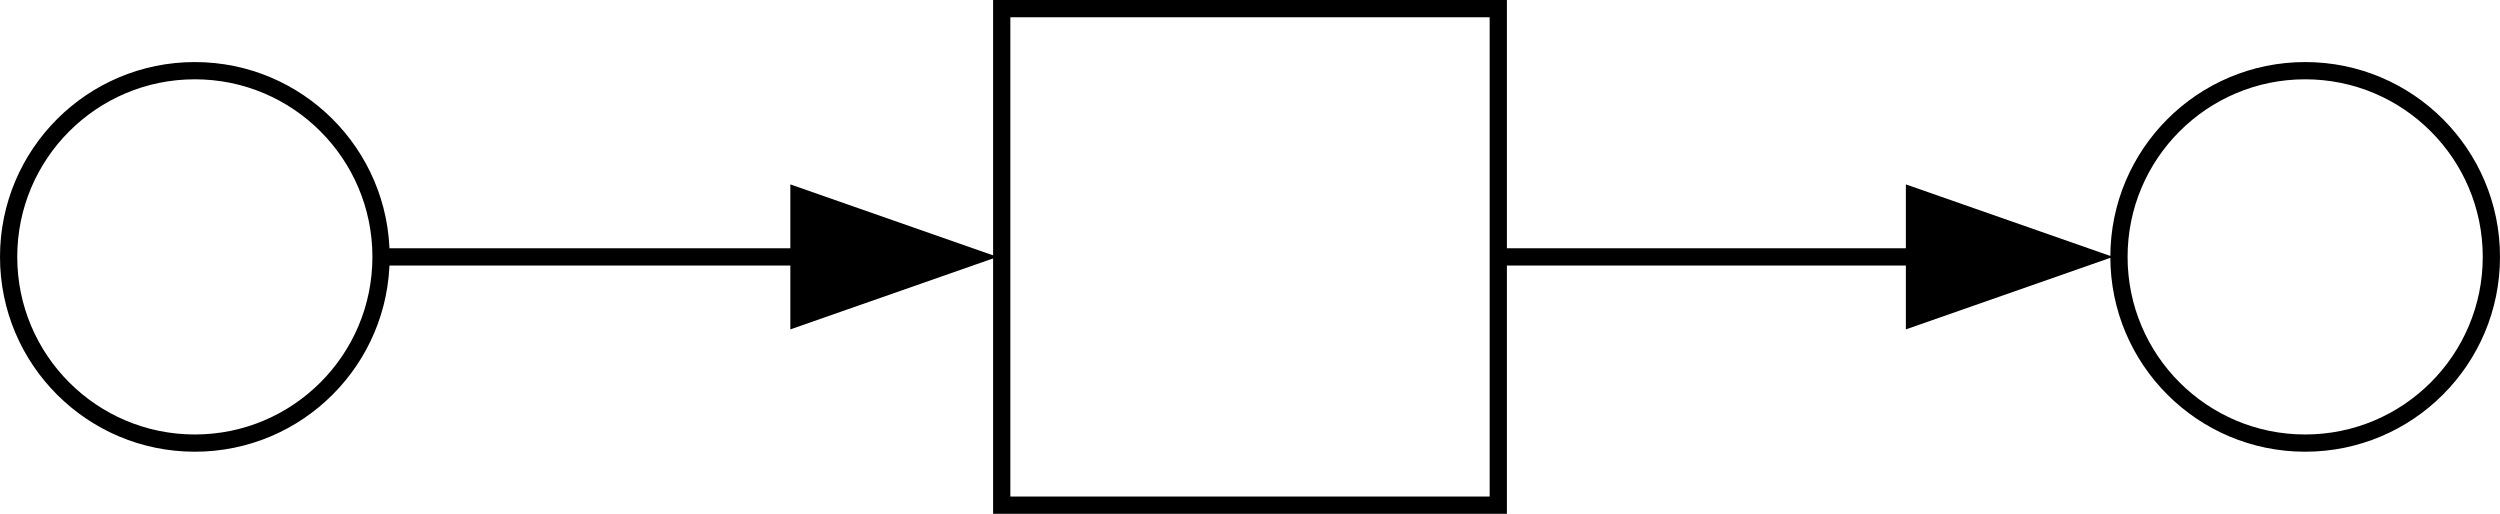 <?xml version="1.0" encoding="UTF-8" standalone="no"?>
<!-- Generated by graphviz version 12.1.2 (0)
 -->

<!-- Title: G Pages: 1 -->

<svg
   width="191.607pt"
   height="39.379pt"
   viewBox="72 72 145 23.671"
   version="1.1"
   id="svg6"
   xmlns="http://www.w3.org/2000/svg"
   xmlns:svg="http://www.w3.org/2000/svg">
  <defs
     id="defs6" />
  <g
     id="page0,1_graph0"
     class="graph"
     transform="translate(72.5,98.235)">
    <title
       id="title1">G</title>
    <!-- p1 -->
    <g
       id="node1"
       class="node">
      <title
         id="title2">p1</title>
      <circle
         fill="none"
         stroke="#000000"
         cx="10.8"
         cy="-14.4"
         id="ellipse2"
         r="10.8" />
    </g>
    <!-- t1 -->
    <g
       id="node3"
       class="node">
      <title
         id="title3">t1</title>
      <polygon
         fill="none"
         stroke="#000000"
         points="57.6,0 86.4,0 86.4,-28.8 57.6,-28.8 "
         id="polygon3" />
    </g>
    <!-- p1&#45;&gt;t1 -->
    <g
       id="edge1"
       class="edge">
      <title
         id="title4">p1-&gt;t1</title>
      <path
         fill="none"
         stroke="#000000"
         d="m 21.84,-14.4 c 6.64,0 15.65,0 24.15,0"
         id="path4" />
      <polygon
         fill="#000000"
         stroke="#000000"
         points="45.84,-17.9 55.84,-14.4 45.84,-10.9 "
         id="polygon4" />
    </g>
    <!-- p2 -->
    <g
       id="node2"
       class="node">
      <title
         id="title5">p2</title>
      <circle
         fill="none"
         stroke="#000000"
         cx="133.2"
         cy="-14.4"
         id="ellipse5"
         r="10.8" />
    </g>
    <!-- t1&#45;&gt;p2 -->
    <g
       id="edge2"
       class="edge">
      <title
         id="title6">t1-&gt;p2</title>
      <path
         fill="none"
         stroke="#000000"
         d="m 86.73,-14.4 c 7.08,0 15.89,0 23.86,0"
         id="path6" />
      <polygon
         fill="#000000"
         stroke="#000000"
         points="110.54,-17.9 120.54,-14.4 110.54,-10.9 "
         id="polygon6" />
    </g>
  </g>
</svg>
